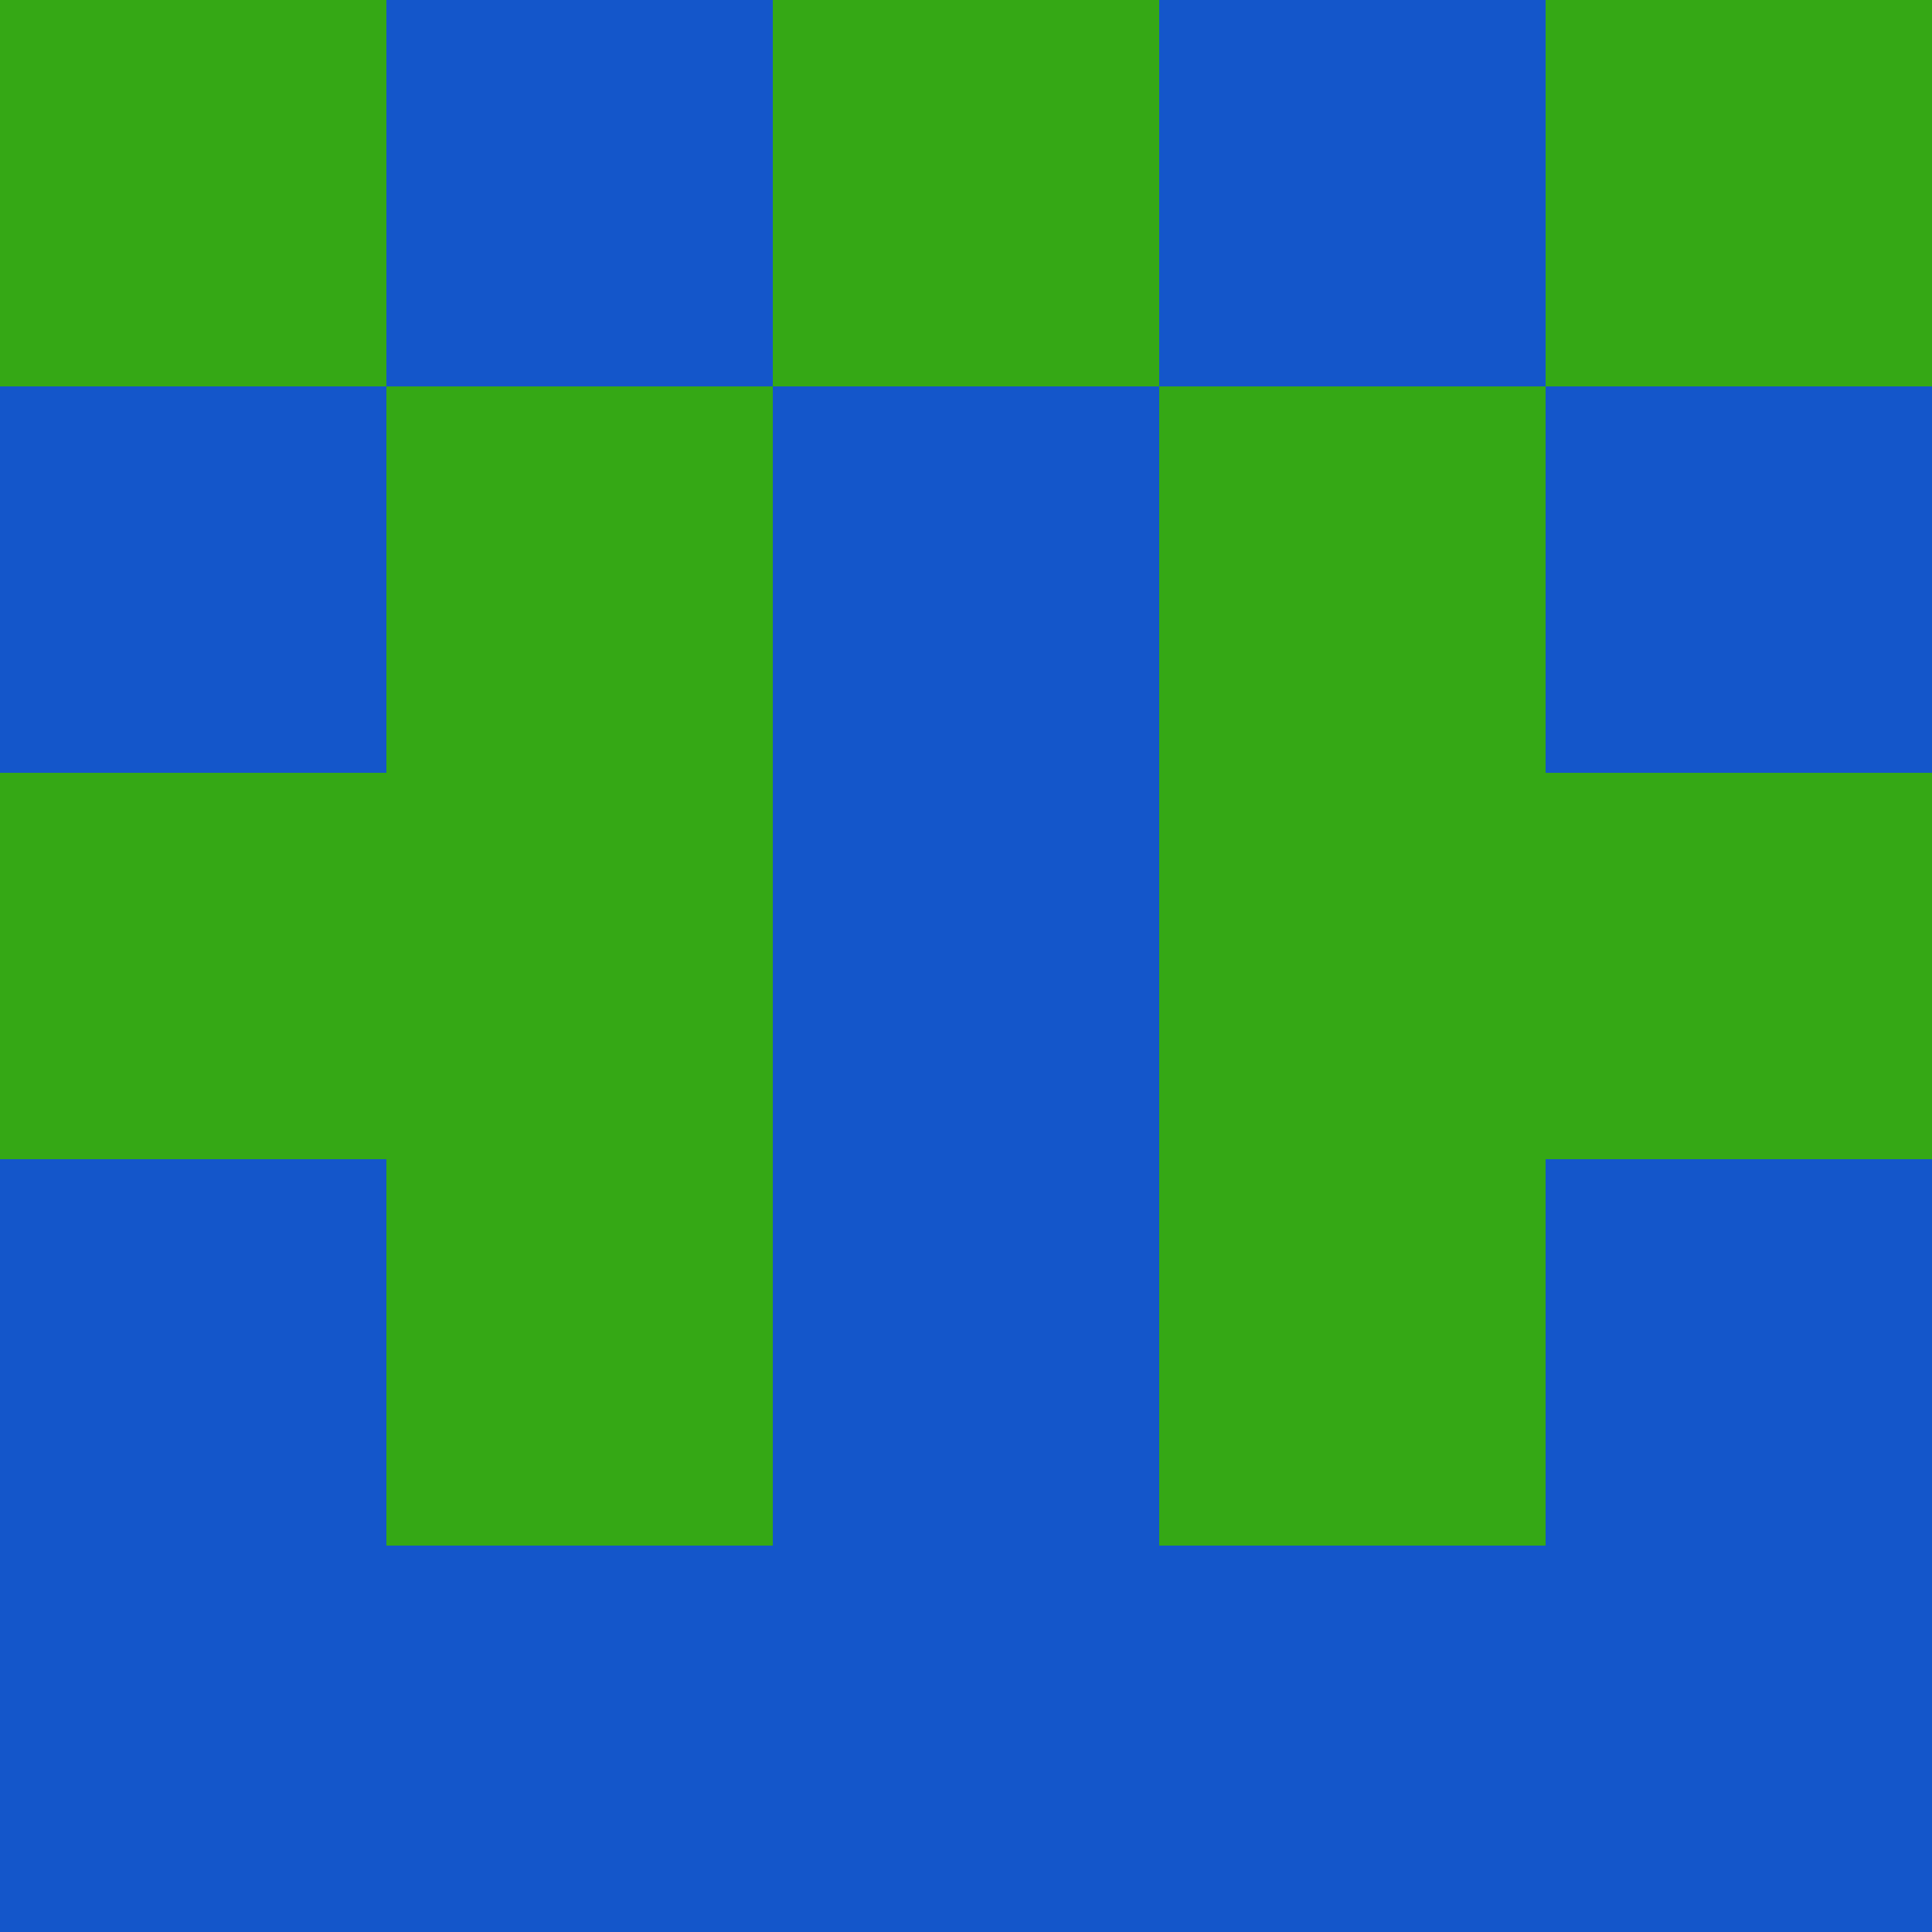 <?xml version="1.0" encoding="utf-8"?>
<!DOCTYPE svg PUBLIC "-//W3C//DTD SVG 20010904//EN"
        "http://www.w3.org/TR/2001/REC-SVG-20010904/DTD/svg10.dtd">

<svg viewBox="0 0 5 5"
     xmlns="http://www.w3.org/2000/svg"
     xmlns:xlink="http://www.w3.org/1999/xlink">

            <rect x ="0" y="0"
          width="1" height="1"
          fill="#35A815"></rect>
        <rect x ="4" y="0"
          width="1" height="1"
          fill="#35A815"></rect>
        <rect x ="1" y="0"
          width="1" height="1"
          fill="#1456CA"></rect>
        <rect x ="3" y="0"
          width="1" height="1"
          fill="#1456CA"></rect>
        <rect x ="2" y="0"
          width="1" height="1"
          fill="#35A815"></rect>
                <rect x ="0" y="1"
          width="1" height="1"
          fill="#1456CA"></rect>
        <rect x ="4" y="1"
          width="1" height="1"
          fill="#1456CA"></rect>
        <rect x ="1" y="1"
          width="1" height="1"
          fill="#35A815"></rect>
        <rect x ="3" y="1"
          width="1" height="1"
          fill="#35A815"></rect>
        <rect x ="2" y="1"
          width="1" height="1"
          fill="#1456CA"></rect>
                <rect x ="0" y="2"
          width="1" height="1"
          fill="#35A815"></rect>
        <rect x ="4" y="2"
          width="1" height="1"
          fill="#35A815"></rect>
        <rect x ="1" y="2"
          width="1" height="1"
          fill="#35A815"></rect>
        <rect x ="3" y="2"
          width="1" height="1"
          fill="#35A815"></rect>
        <rect x ="2" y="2"
          width="1" height="1"
          fill="#1456CA"></rect>
                <rect x ="0" y="3"
          width="1" height="1"
          fill="#1456CA"></rect>
        <rect x ="4" y="3"
          width="1" height="1"
          fill="#1456CA"></rect>
        <rect x ="1" y="3"
          width="1" height="1"
          fill="#35A815"></rect>
        <rect x ="3" y="3"
          width="1" height="1"
          fill="#35A815"></rect>
        <rect x ="2" y="3"
          width="1" height="1"
          fill="#1456CA"></rect>
                <rect x ="0" y="4"
          width="1" height="1"
          fill="#1456CA"></rect>
        <rect x ="4" y="4"
          width="1" height="1"
          fill="#1456CA"></rect>
        <rect x ="1" y="4"
          width="1" height="1"
          fill="#1456CA"></rect>
        <rect x ="3" y="4"
          width="1" height="1"
          fill="#1456CA"></rect>
        <rect x ="2" y="4"
          width="1" height="1"
          fill="#1456CA"></rect>
        </svg>

